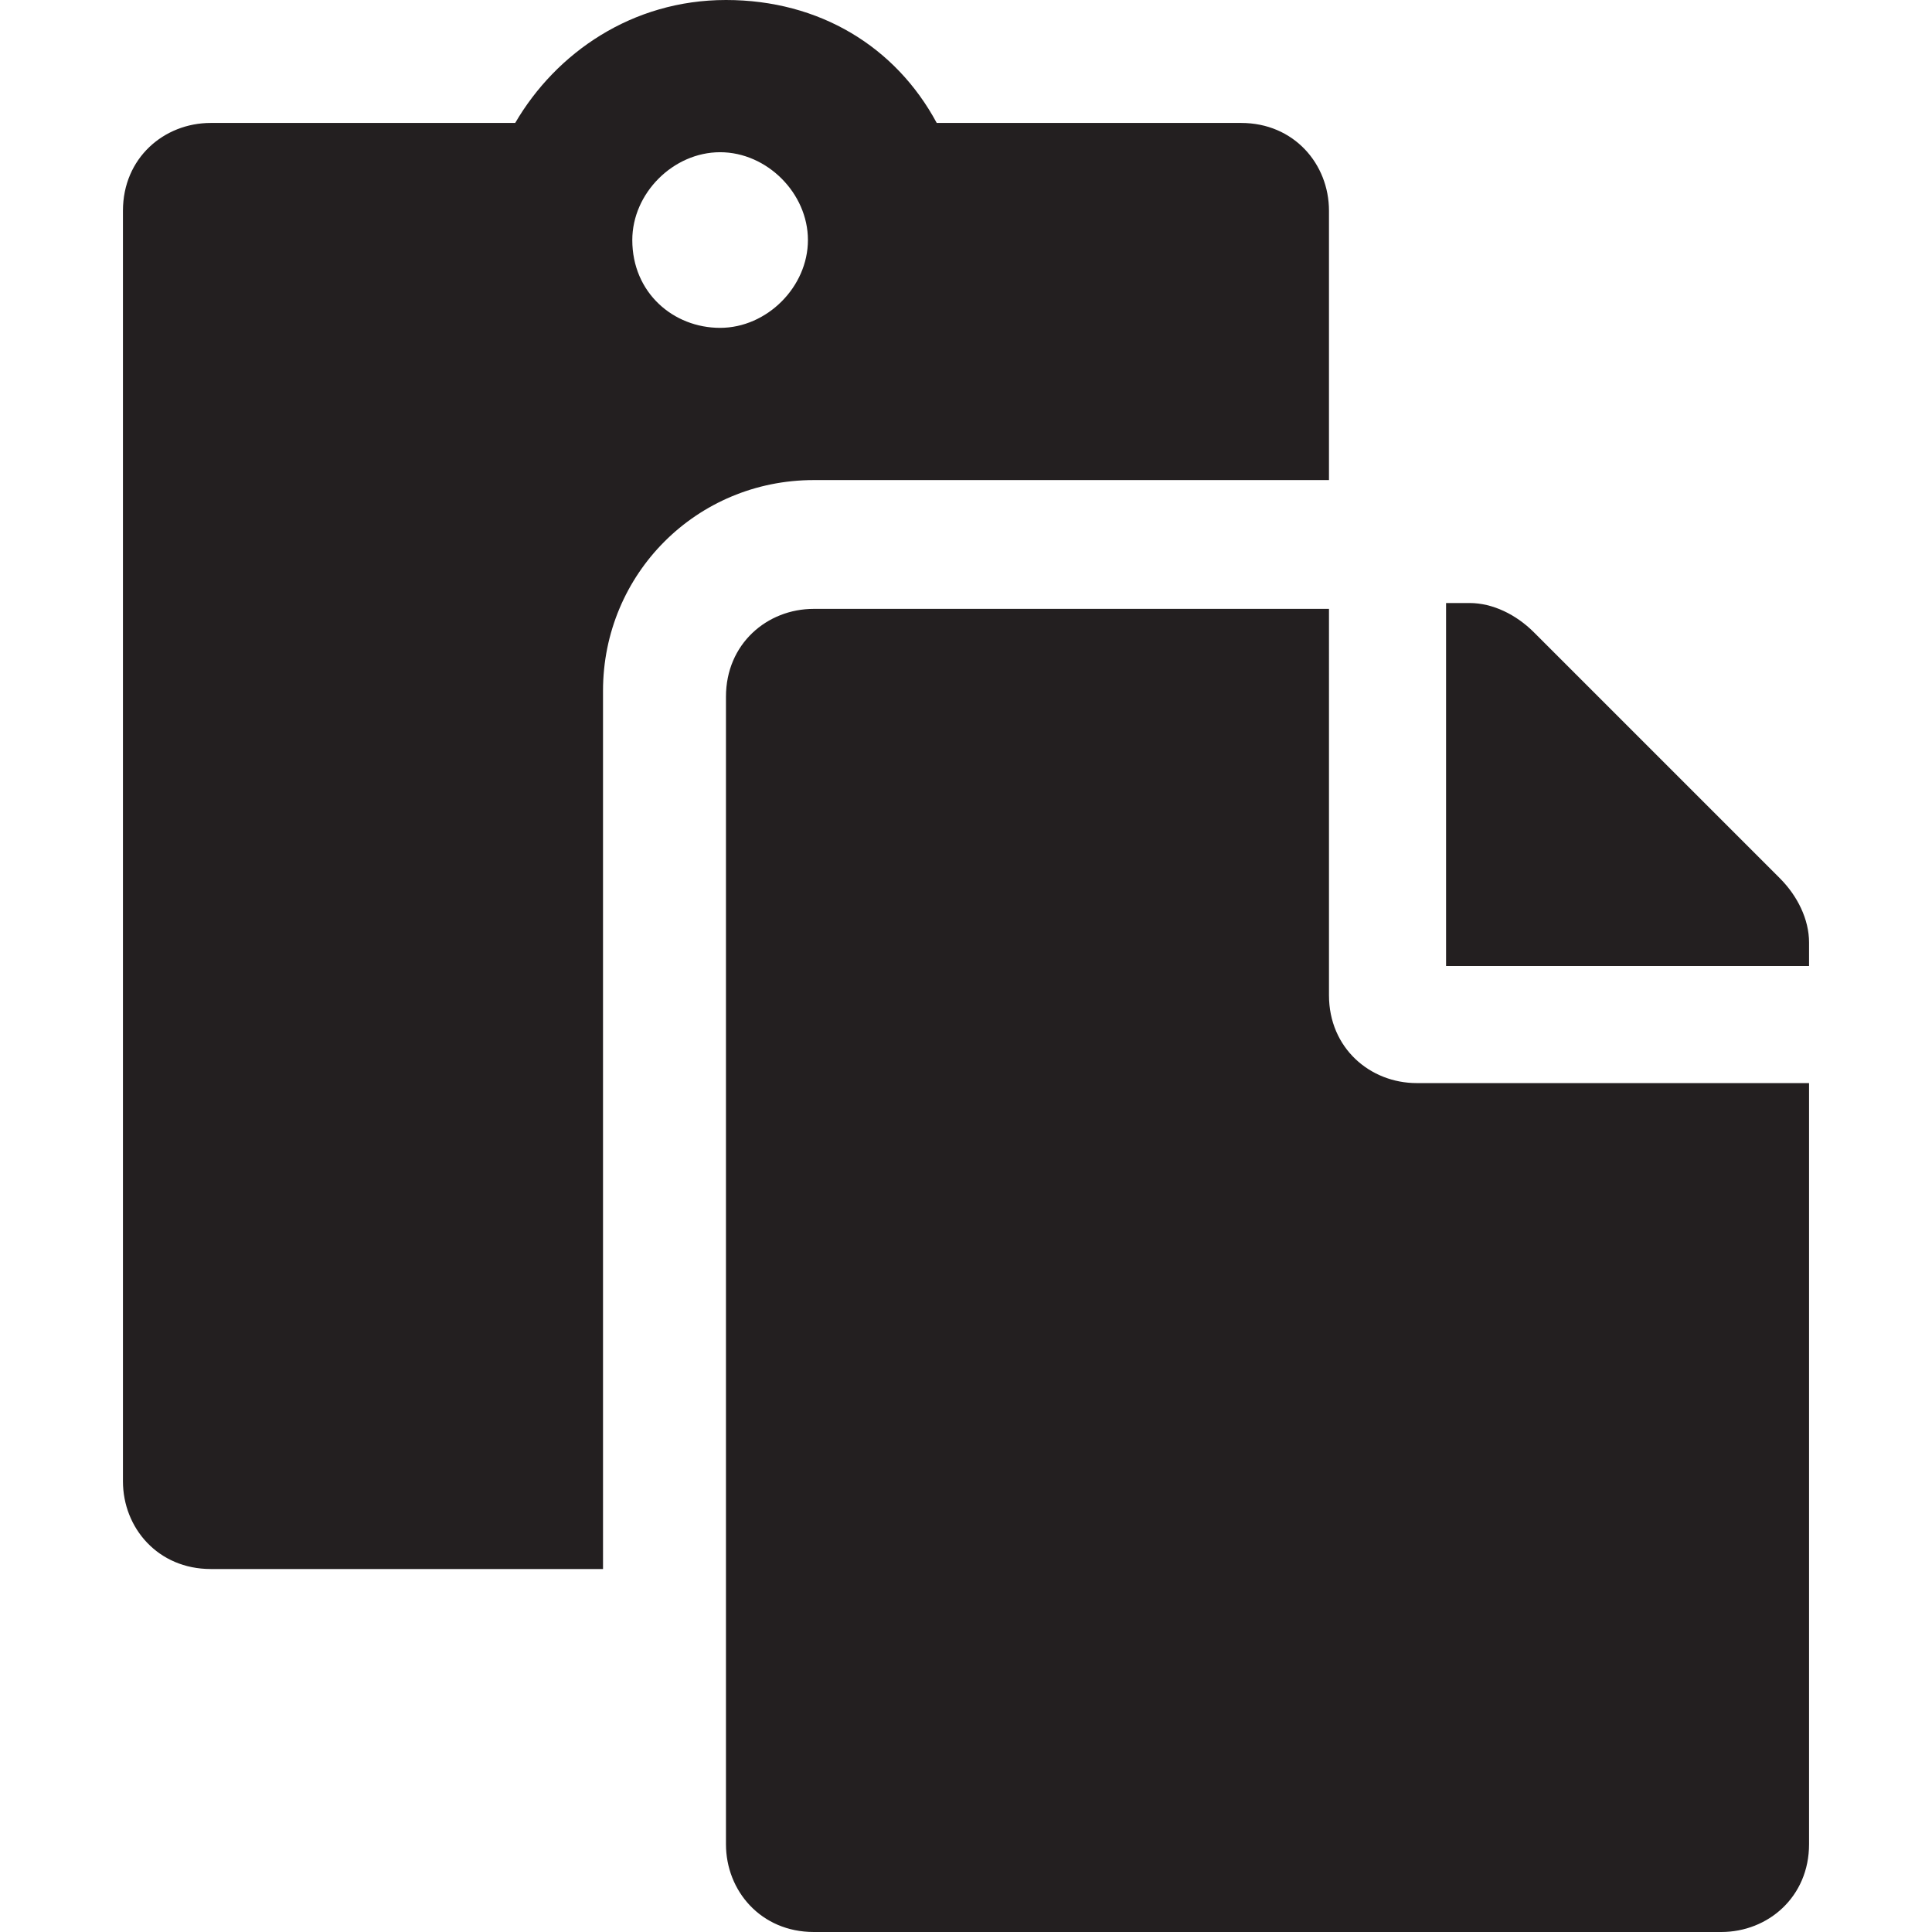 <?xml version="1.0" encoding="utf-8"?>
<!-- Generator: Adobe Illustrator 25.2.1, SVG Export Plug-In . SVG Version: 6.00 Build 0)  -->
<svg version="1.1" id="Layer_1" xmlns="http://www.w3.org/2000/svg" xmlns:xlink="http://www.w3.org/1999/xlink" x="0px" y="0px"
	 viewBox="0 0 33 33" style="enable-background:new 0 0 33 33;" xml:space="preserve">
<style type="text/css">
	.st0{fill:#231F20;}
</style>
<path class="st0" d="M10.3,26.8H3.6c-0.9,0-1.5-0.7-1.5-1.5V3.6c0-0.9,0.7-1.5,1.5-1.5h5.2c0.7-1.2,2-2.1,3.6-2.1s2.9,0.8,3.6,2.1
	h5.2c0.9,0,1.5,0.7,1.5,1.5v4.6h-8.8c-2,0-3.6,1.6-3.6,3.6V26.8z M10.8,4.1c0,0.9,0.7,1.5,1.5,1.5s1.5-0.7,1.5-1.5s-0.7-1.5-1.5-1.5
	S10.8,3.3,10.8,4.1z M30.9,18.6v12.9c0,0.9-0.7,1.5-1.5,1.5H13.9c-0.9,0-1.5-0.7-1.5-1.5V11.9c0-0.9,0.7-1.5,1.5-1.5h8.8V17
	c0,0.9,0.7,1.5,1.5,1.5H30.9z M30.9,16.5h-6.2v-6.2h0.4c0.4,0,0.8,0.2,1.1,0.5l4.2,4.2c0.3,0.3,0.5,0.7,0.5,1.1V16.5z"/>
</svg>

